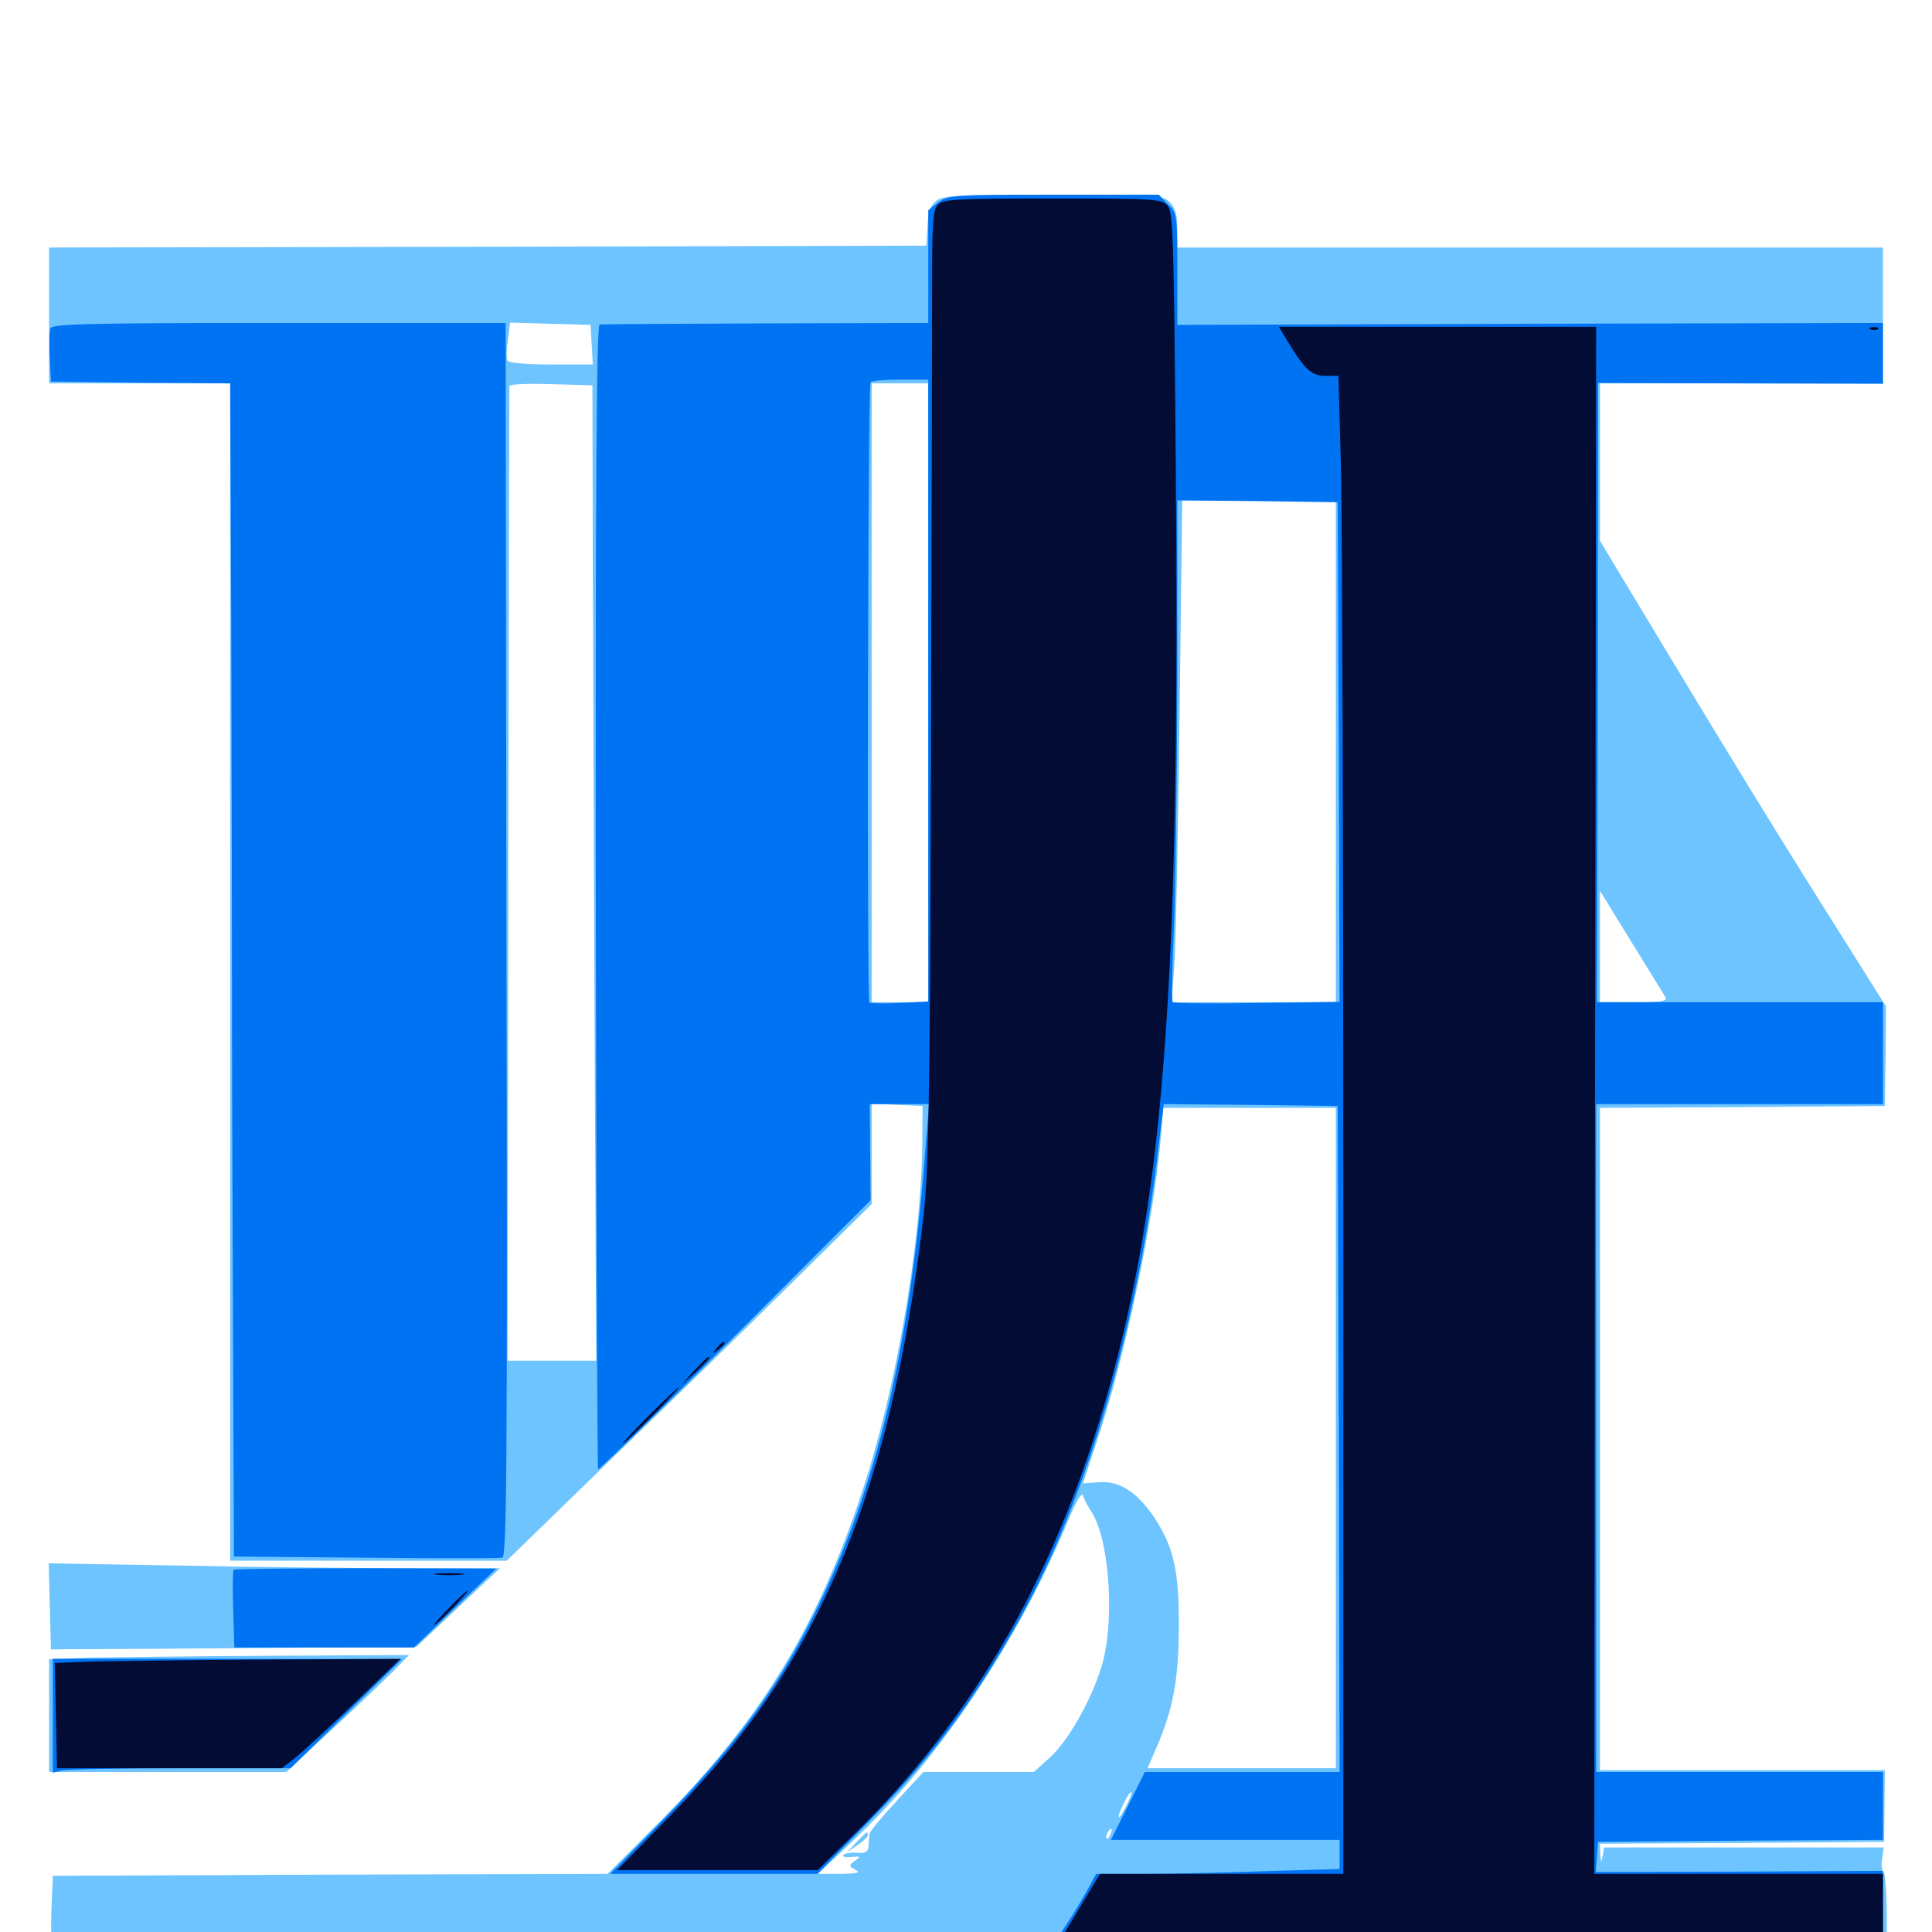 <svg xmlns="http://www.w3.org/2000/svg" viewBox="0 -1000 1000 1000">
	<path fill="#6dc4ff" d="M484.961 -896.289C481.641 -893.945 480.469 -891.016 480.078 -883.008L479.492 -872.852L252.539 -872.266L25.391 -871.875V-836.719V-801.562H72.266H119.141V-496.875V-192.188H190.625H262.305L312.109 -240.625C339.648 -267.188 382.227 -308.594 406.641 -332.812L451.172 -376.758V-402.734V-428.711L464.453 -428.125L477.539 -427.539L477.344 -406.055C476.562 -355.078 463.672 -280.273 446.289 -228.125C422.852 -157.031 392.773 -108.203 339.453 -55.078L314.453 -30.078L170.898 -29.688L27.344 -29.102L26.562 -10.156C26.367 0.195 26.562 9.57 27.148 10.547C27.93 11.719 215.43 12.891 502.539 13.867L976.562 15.234V-7.227C976.562 -19.727 975.781 -30.273 975 -30.859C974.023 -31.445 973.633 -34.57 974.219 -37.891L975 -43.75H902.734H830.273L829.492 -39.258C828.711 -35.547 828.711 -35.742 828.32 -40.234L828.125 -45.703L901.758 -46.094L975.195 -46.68L975.391 -65.234L975.586 -83.789H901.758H828.125V-255.078V-426.562L901.953 -426.953L975.586 -427.539L975.977 -453.32L976.172 -479.102L953.711 -514.844C920.898 -566.797 898.047 -604.102 860.938 -665.625L828.125 -720.117V-760.938V-801.562H901.367H974.609V-836.719V-871.875H791.992H609.375V-881.641C609.375 -888.867 608.398 -892.383 605.469 -895.312C601.758 -899.023 599.023 -899.219 545.312 -899.219C498.242 -899.219 488.477 -898.828 484.961 -896.289ZM306.25 -821.68L306.836 -811.328H285.352C273.047 -811.328 263.477 -812.109 262.695 -813.281C262.109 -814.453 262.109 -819.141 262.891 -824.023L264.062 -833.008L284.961 -832.422L305.664 -831.836ZM306.836 -709.766C307.031 -659.766 307.422 -546.289 307.812 -457.422L308.594 -295.703H285.547H262.695L263.086 -547.266C263.281 -685.547 263.672 -799.414 263.672 -800.195C263.672 -801.172 273.242 -801.562 285.156 -801.172L306.641 -800.586ZM480.469 -641.406V-481.25H465.82H451.172V-641.406V-801.562H465.82H480.469ZM691.406 -611.133V-481.25H649.023H606.445L607.812 -500.195C608.594 -510.742 609.766 -569.141 610.547 -630.273L611.914 -741.016H651.758H691.406ZM848.633 -505.664C855.273 -494.922 861.328 -484.961 862.109 -483.789C863.281 -481.836 859.375 -481.25 845.898 -481.25H828.125V-510.156V-538.867L832.422 -532.031C834.57 -528.32 841.992 -516.406 848.633 -505.664ZM691.406 -255.664V-84.766H642.773H593.945L598.438 -95.117C607.031 -114.648 610.156 -130.859 610.156 -158.008C610.352 -187.109 607.422 -199.414 597.266 -214.844C588.281 -227.93 579.297 -233.594 568.945 -232.812C564.258 -232.422 560.547 -232.227 560.547 -232.227C560.547 -232.422 563.672 -241.602 567.383 -252.93C581.836 -295.117 597.266 -368.555 600.781 -410.742L602.148 -426.562H646.68H691.406ZM564.844 -217.578C573.633 -204.688 576.953 -165.625 571.289 -141.602C567.188 -124.414 554.102 -100.195 543.75 -90.625L535.156 -82.812H506.445H477.93L464.062 -67.773C456.445 -59.57 450.195 -51.953 450 -50.781C450 -49.609 449.609 -46.875 449.609 -44.531C449.219 -41.406 448.047 -40.625 443.359 -41.016C440.039 -41.211 437.109 -40.625 436.523 -39.844C435.938 -38.867 437.891 -38.477 440.82 -38.867C445.508 -39.258 445.703 -39.062 442.578 -36.914C439.258 -34.375 439.258 -34.18 442.773 -32.227C445.508 -30.664 443.945 -30.273 434.961 -30.078H423.438L442.773 -48.438C486.719 -90.234 526.758 -150.195 552.93 -213.086C557.227 -223.438 559.961 -227.93 560.547 -225.781C561.133 -224.023 563.086 -220.312 564.844 -217.578ZM583.008 -65.43C578.906 -57.031 577.344 -57.812 581.445 -66.211C583.203 -69.922 584.961 -72.656 585.547 -72.266C585.938 -71.875 584.766 -68.75 583.008 -65.43ZM574.805 -50.586C574.219 -48.828 573.242 -47.852 572.852 -48.438C572.266 -49.023 572.461 -50.195 573.242 -51.367C575 -54.492 576.172 -53.906 574.805 -50.586ZM583.594 -44.336C585.352 -44.922 583.789 -45.312 580.078 -45.312C576.367 -45.312 574.805 -44.922 576.758 -44.336C578.516 -43.945 581.641 -43.945 583.594 -44.336ZM660.742 -44.336C673.828 -44.531 663.086 -44.922 636.719 -44.922C610.352 -44.922 599.609 -44.531 612.891 -44.336C625.977 -43.945 647.461 -43.945 660.742 -44.336ZM623.633 -32.617C633.594 -32.812 625 -33.203 604.492 -33.203C584.18 -33.203 575.977 -32.812 586.523 -32.617C597.07 -32.227 613.672 -32.227 623.633 -32.617ZM680.273 -32.617C681.445 -33.203 680.469 -33.594 677.734 -33.594C675 -33.594 674.023 -33.203 675.391 -32.617C676.562 -32.227 678.906 -32.227 680.273 -32.617ZM857.031 -32.617C862.109 -33.008 857.422 -33.203 846.68 -33.203C835.938 -33.203 831.836 -33.008 837.5 -32.617C843.164 -32.227 851.953 -32.227 857.031 -32.617ZM900 -32.617C902.93 -33.008 900 -33.398 893.555 -33.398C887.109 -33.398 884.766 -33.008 888.281 -32.617C891.797 -32.227 897.07 -32.227 900 -32.617ZM456.641 -30.664C458.398 -31.25 456.836 -31.641 453.125 -31.641C449.414 -31.641 447.852 -31.25 449.805 -30.664C451.562 -30.273 454.688 -30.273 456.641 -30.664ZM443.164 -46.289L438.477 -41.211L443.75 -44.922C446.68 -46.875 449.219 -49.219 449.219 -50.195C449.219 -52.539 448.242 -51.758 443.164 -46.289ZM25.781 -168.555L26.367 -146.289L120.898 -146.875L215.625 -147.656L237.109 -167.969L258.789 -188.281H210.938C184.57 -188.281 132.031 -188.867 94.141 -189.648L25.195 -190.82ZM45.508 -141.992L25.391 -141.211V-112.109V-82.812H86.914H148.242L174.219 -107.031C188.477 -120.312 202.734 -133.984 205.859 -137.305L211.719 -143.359L138.477 -142.969C98.242 -142.773 56.445 -142.188 45.508 -141.992Z"/>
	<path fill="#0073f3" d="M485.547 -895.117L480.469 -891.211V-861.914V-832.812L396.484 -832.617C350.391 -832.422 311.523 -832.227 310.352 -832.031C308.789 -831.836 308.203 -750.781 308.398 -535.938C308.594 -373.242 309.18 -239.844 309.57 -239.453C309.961 -239.062 341.797 -270.117 380.469 -308.594L450.586 -378.711L450.391 -403.516L450.195 -428.516H465.43H480.859L479.492 -411.523C471.875 -308.203 455.859 -237.109 425.391 -172.656C405.273 -130.078 382.617 -98.438 342.969 -57.812L315.82 -30.078H369.336H423.047L445.703 -53.125C481.25 -88.867 503.32 -118.164 527.734 -161.914C562.695 -224.414 589.453 -316.016 599.805 -407.617L602.344 -428.516L647.266 -428.125L692.383 -427.539L692.969 -255.078L693.359 -82.812H642.969H592.578L583.789 -65.234L575 -47.656H634.18H693.359V-40.234V-32.617L653.906 -31.445C632.031 -30.664 603.711 -30.078 590.82 -30.078H567.383L561.719 -19.727C558.594 -14.258 552.539 -4.492 548.438 1.562C544.336 7.617 541.016 13.086 541.016 13.672C541.016 14.453 638.672 14.844 757.812 14.844H974.609V-8.398V-31.641L900.391 -31.25L825.977 -31.055L826.562 -38.867L827.148 -46.68L900.977 -47.266L974.609 -47.656V-65.234V-82.812H900.391H826.172V-255.664V-428.516H900.391H974.609V-454.883V-481.25H900.586H826.562L826.953 -641.602L827.148 -801.758L900.977 -801.562L974.609 -801.367V-817.188V-832.812L791.992 -832.422L609.375 -831.836V-860.742C609.375 -888.867 609.18 -889.844 604.492 -894.336L599.805 -899.219H545.312C493.164 -899.219 490.625 -899.023 485.547 -895.117ZM480.469 -642.578V-481.641L465.625 -480.859C457.422 -480.469 450.391 -480.664 450 -481.055C448.633 -482.422 449.219 -800.781 450.586 -802.148C451.172 -802.93 458.203 -803.516 466.211 -803.516H480.469ZM692.969 -610.742L693.359 -481.445L650.977 -480.859C627.539 -480.469 607.812 -480.664 607.031 -481.25C606.445 -481.836 606.641 -497.266 607.422 -515.43C608.398 -533.789 609.18 -591.992 609.375 -644.922V-741.016L650.977 -740.625L692.383 -740.039ZM26.172 -830.078C25.586 -828.711 25.391 -821.875 25.781 -815.039L26.367 -802.539L72.852 -801.953L119.141 -801.562L119.727 -673.047C119.922 -602.539 120.117 -510.547 120.117 -468.555C120.117 -426.758 120.508 -347.852 120.703 -293.359L121.094 -194.336L189.062 -193.75C226.562 -193.359 258.398 -193.359 259.961 -193.75C262.305 -194.141 262.695 -239.258 262.109 -513.477L261.719 -832.812H144.531C47.656 -832.812 26.953 -832.422 26.172 -830.078ZM120.898 -187.5C120.508 -187.109 120.312 -177.734 120.703 -166.992L121.289 -147.266H167.773H214.258L235.547 -167.773L256.836 -188.086L189.258 -188.281C152.148 -188.281 121.289 -187.891 120.898 -187.5ZM27.344 -111.914V-82.422L31.836 -83.594C34.18 -84.18 61.914 -84.766 93.359 -84.766H150.391L179.297 -113.086L208.008 -141.211L117.773 -141.406H27.344Z"/>
	<path fill="#020c35" d="M485.547 -894.141C482.812 -891.602 482.422 -884.57 482.422 -847.852C482.422 -824.023 482.227 -713.086 481.836 -601.367C481.25 -425.586 480.664 -394.531 477.93 -369.922C466.406 -272.656 446.68 -205.078 412.109 -144.531C394.922 -114.844 374.414 -88.477 345.703 -58.984L319.336 -32.031H371.289H423.242L444.336 -52.734C509.766 -117.773 552.93 -196.875 579.102 -300.391C603.516 -397.266 610.742 -508.008 608.594 -757.422C607.617 -878.125 607.227 -890.234 604.297 -893.555C601.172 -897.07 597.07 -897.266 544.727 -897.266C496.289 -897.266 488.086 -896.875 485.547 -894.141ZM666.406 -823.438C675.195 -808.789 678.906 -805.469 685.938 -805.469H692.773L694.141 -755.273C694.727 -727.539 695.312 -553.125 695.312 -367.578V-30.078H632.227H569.336L558.984 -12.891C553.516 -3.516 547.461 6.055 545.703 8.594L542.578 12.891H758.594H974.609V-8.594V-30.078H900H825.195L825.586 -430.469L826.172 -830.859H743.945H661.914ZM968.359 -829.492C966.797 -830.078 967.383 -830.664 969.531 -830.664C971.68 -830.859 972.852 -830.273 972.07 -829.688C971.484 -829.102 969.727 -828.906 968.359 -829.492ZM370.898 -302.148C368.359 -299.023 368.555 -298.828 371.68 -301.367C373.438 -302.734 375 -304.297 375 -304.688C375 -306.25 373.438 -305.273 370.898 -302.148ZM359.18 -290.43L352.539 -283.008L359.961 -289.648C366.602 -296.094 368.164 -297.656 366.602 -297.656C366.211 -297.656 362.891 -294.336 359.18 -290.43ZM335.938 -267.383C327.93 -259.375 321.875 -252.734 322.461 -252.734C322.852 -252.734 329.883 -259.375 337.891 -267.383C345.898 -275.391 351.953 -282.031 351.367 -282.031C350.977 -282.031 343.945 -275.391 335.938 -267.383ZM226.172 -184.961C222.656 -185.352 225.391 -185.742 232.422 -185.742C239.453 -185.742 242.188 -185.352 238.867 -184.961C235.352 -184.57 229.492 -184.57 226.172 -184.961ZM232.422 -167.773C227.734 -162.891 224.219 -158.984 224.805 -158.984C225.391 -158.984 229.688 -162.891 234.375 -167.773C239.062 -172.656 242.578 -176.562 241.992 -176.562C241.406 -176.562 237.109 -172.656 232.422 -167.773ZM48.828 -140.039L28.32 -139.258L28.906 -112.109L29.492 -84.766H87.695H145.898L153.125 -90.43C157.031 -93.555 170.898 -106.445 183.789 -118.75L207.227 -141.406L138.281 -141.016C100.391 -140.82 60.156 -140.234 48.828 -140.039Z"/>
</svg>